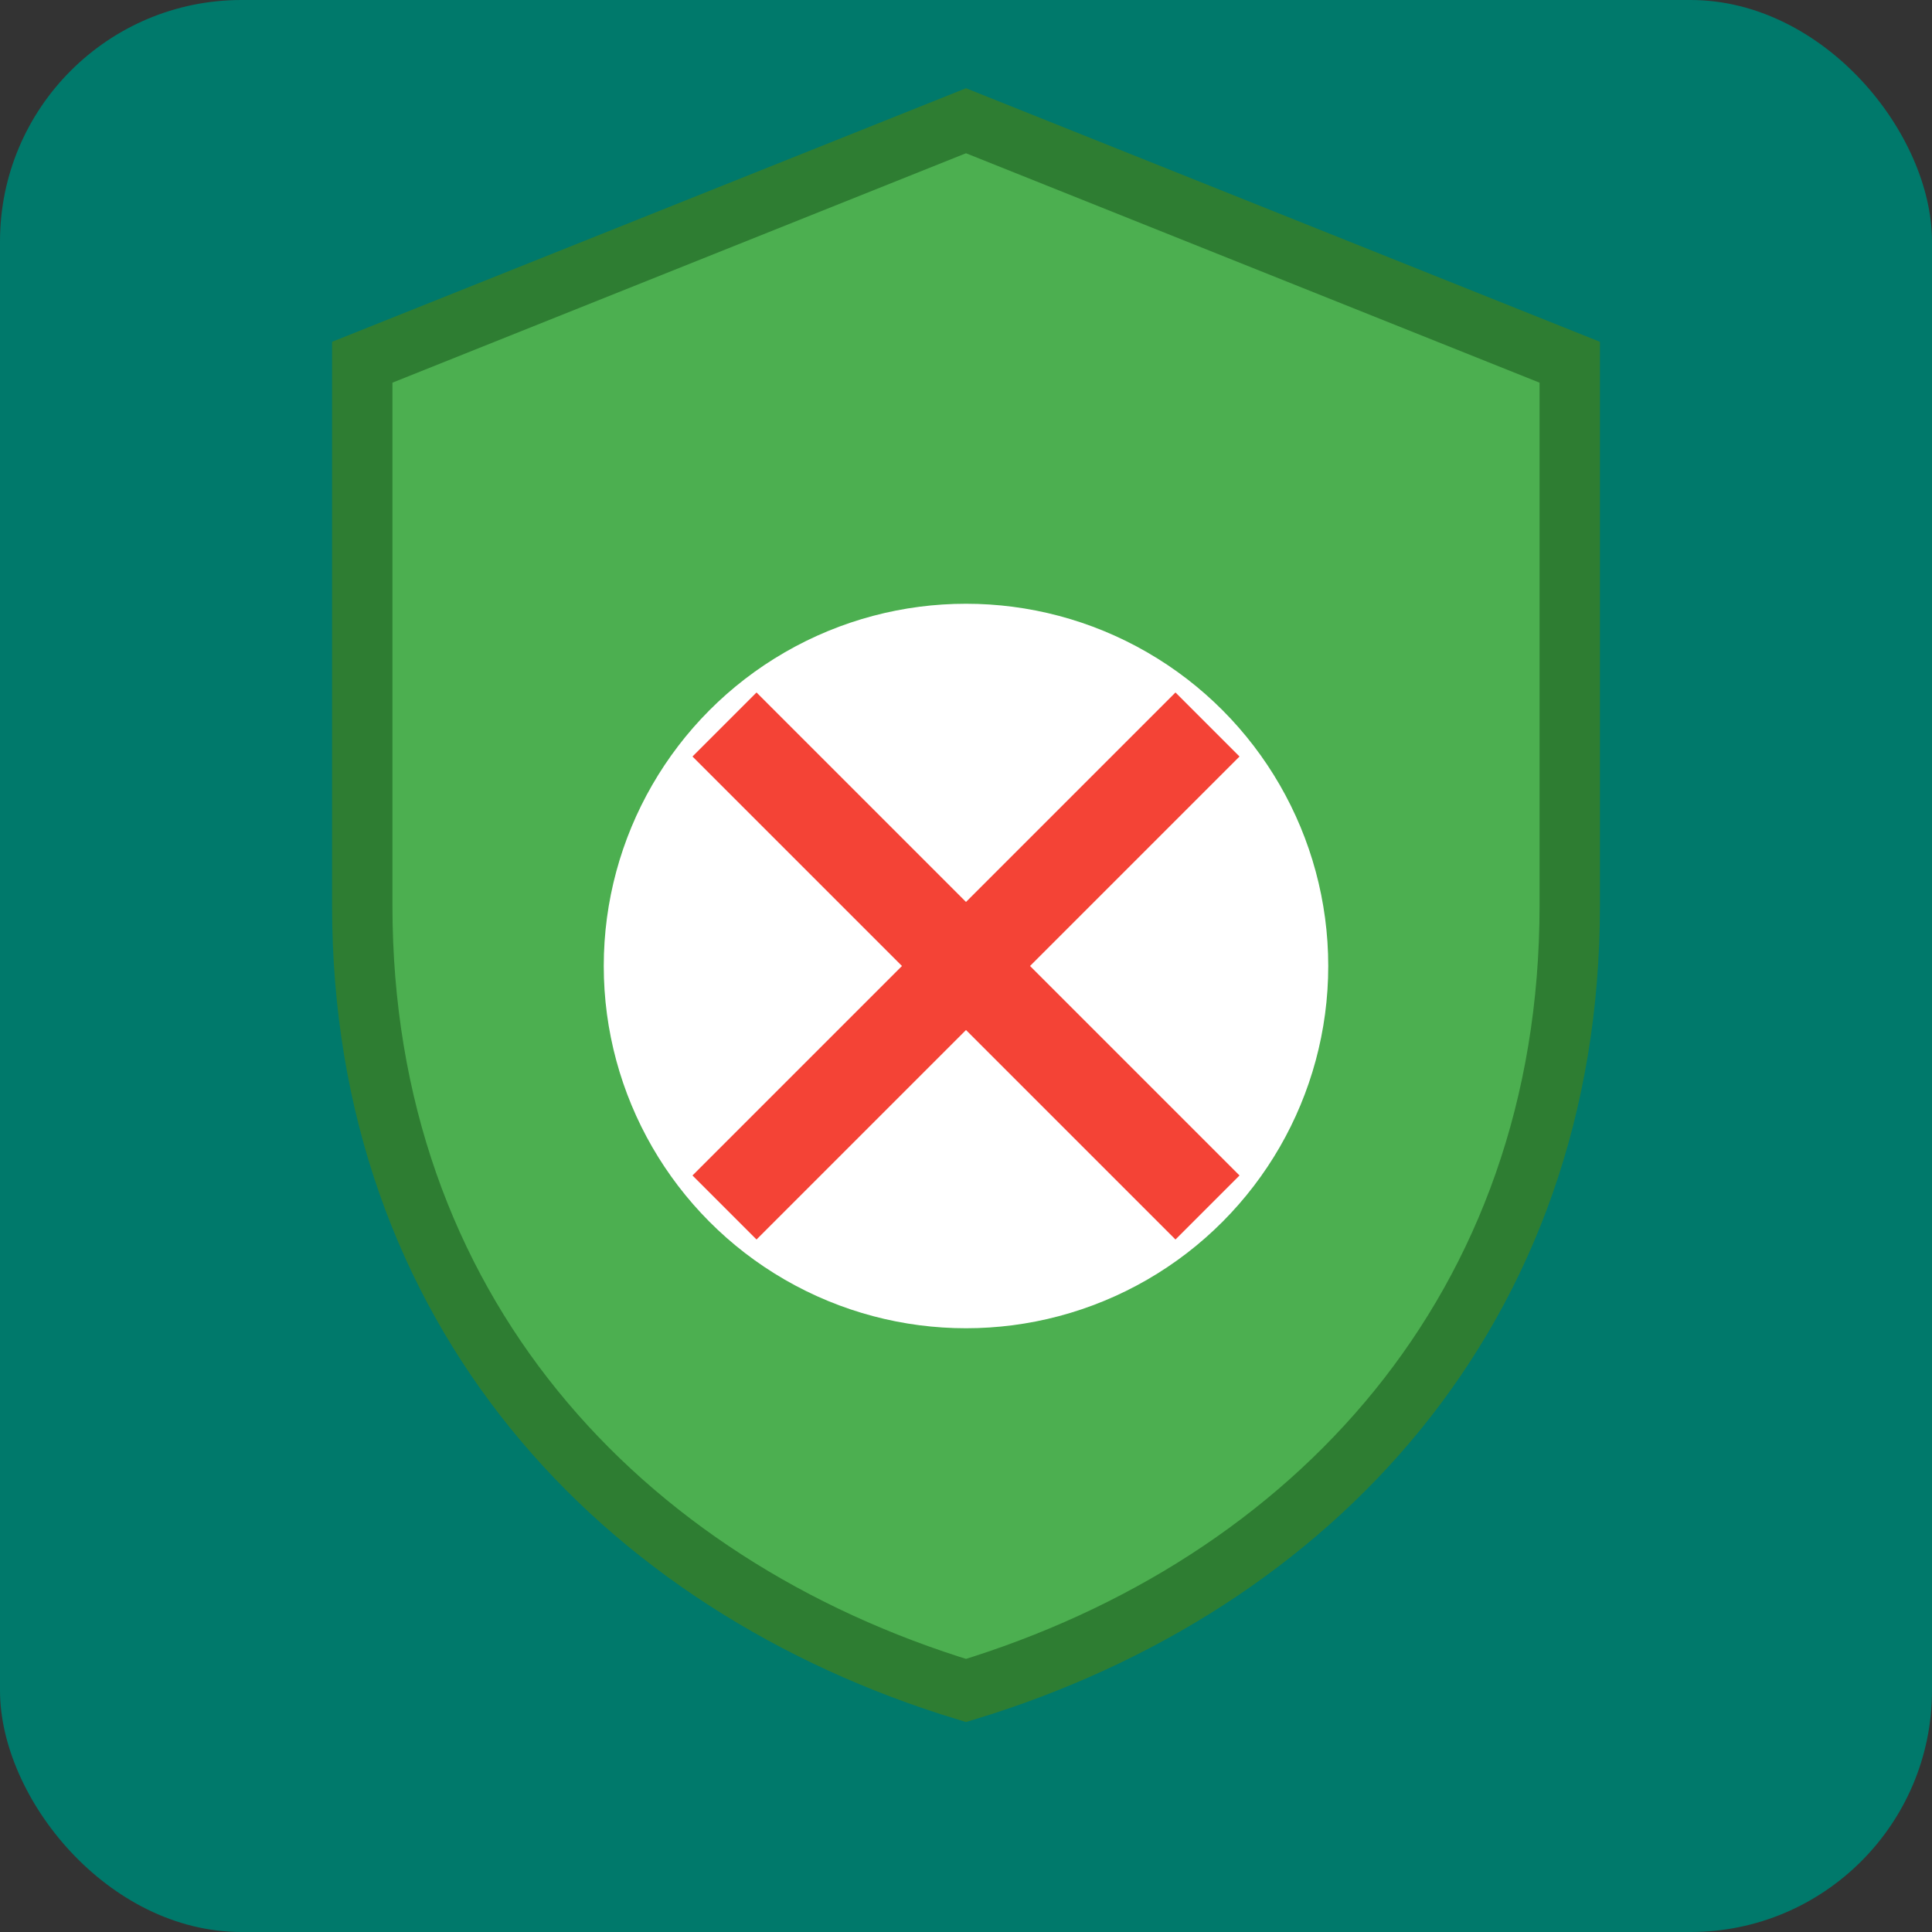 <svg xmlns="http://www.w3.org/2000/svg" width="42" height="42" viewBox="0 0 64 64" fill="none">
  <rect x="0" y="0" width="64" height="64" fill="#333333" stroke="none"/>
  <!-- Square background -->
  <rect width="64" height="64" rx="8" fill="#00796B" />

  <!-- Shield shape -->
  <path d="M32 4L12 12V30C12 43.333 20.5 52.5 32 56C43.5 52.5 52 43.333 52 30V12L32 4Z" 
        fill="#4CAF50" stroke="#2E7D32" stroke-width="2"/>
  
  <!-- Block symbol -->
  <circle cx="32" cy="32" r="12" fill="white" />
  <line x1="24" y1="24" x2="40" y2="40" stroke="#F44336" stroke-width="3" />
  <line x1="40" y1="24" x2="24" y2="40" stroke="#F44336" stroke-width="3" />
</svg>
